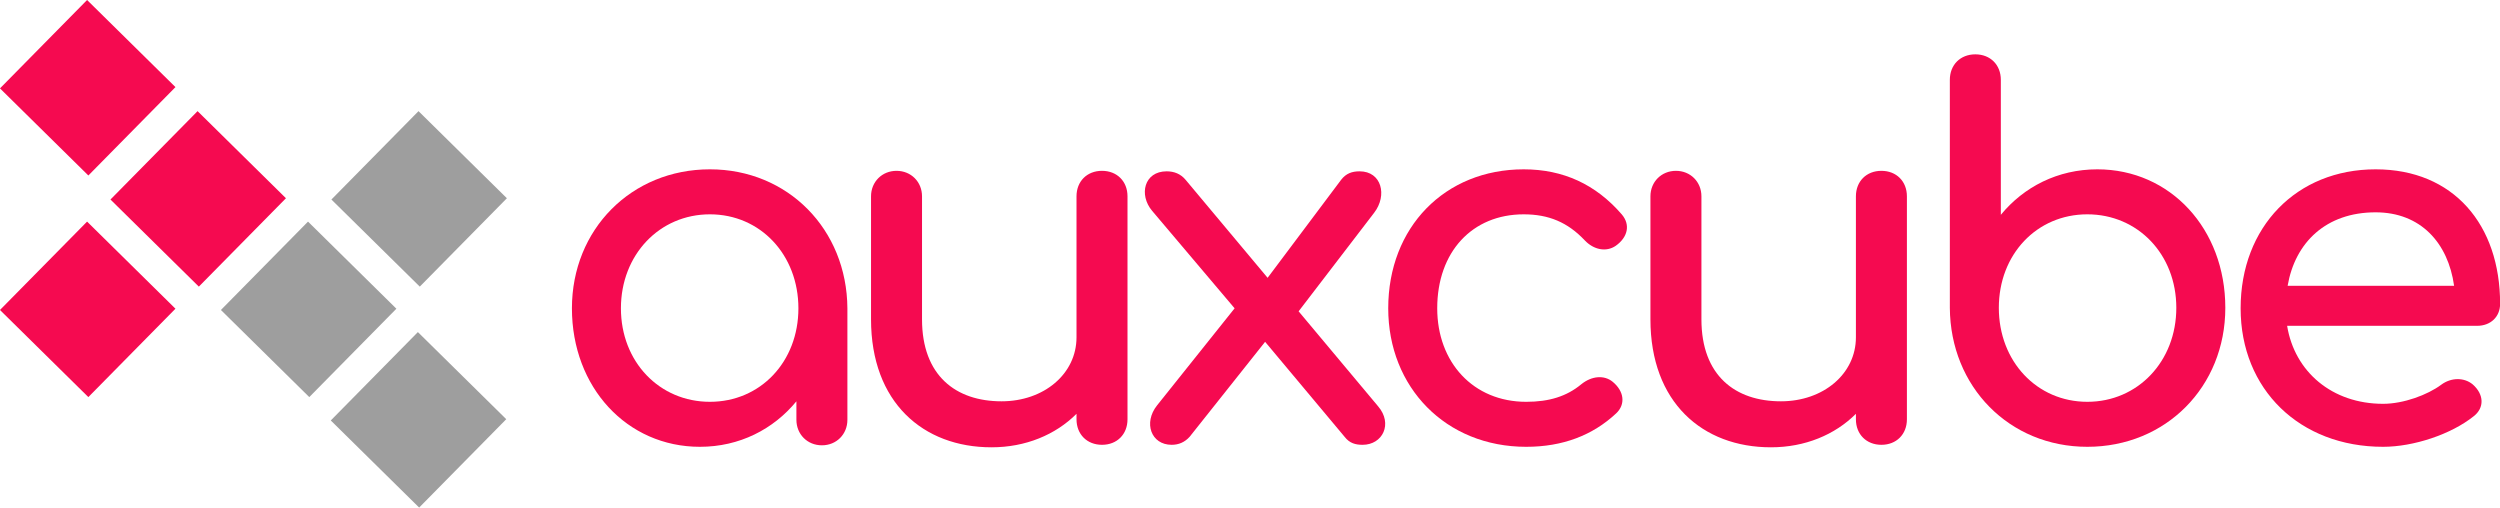 <?xml version="1.0" encoding="UTF-8"?>
<svg version="1.1" viewBox="0 0 800.07 162.43" xmlns="http://www.w3.org/2000/svg">
<g transform="translate(-447.33 -259.04)">
<g transform="translate(17.832 -354.15)" fill="#f50a50">
<path d="m656.69 667.38c-25.12 0-44.16 19.2-44.16 44.48s17.6 44.32 40.96 44.32c12.64 0 23.52-5.6 30.88-14.56v5.92c0 4.64 3.52 8.16 8.16 8.16s8.16-3.52 8.16-8.16v-35.68c-0.16-25.28-19.04-44.48-44-44.48zm0 74.4c-16.16 0-28.48-12.8-28.48-29.92s12.32-30.08 28.48-30.08 28.32 12.96 28.32 30.08-12.16 29.92-28.32 29.92z"/>
<path d="m782.17 667.86c-4.8 0-8.16 3.36-8.16 8.16v45.12c0 11.68-10.4 20.48-24 20.48-14.56 0-25.44-8.16-25.44-26.24v-39.36c0-4.64-3.52-8.16-8.16-8.16s-8.16 3.52-8.16 8.16v39.36c0 26.56 16.64 40.96 38.56 40.96 10.88 0 20.48-4 27.2-10.72v1.76c0 4.8 3.36 8.16 8.16 8.16s8.16-3.36 8.16-8.16v-71.36c0-4.8-3.36-8.16-8.16-8.16z"/>
<path d="m870.53 743.22-25.44-30.4 24.16-31.52c4.32-5.6 2.4-13.28-4.64-13.28-2.4 0-4.32 0.64-5.92 2.72l-23.52 31.36-26.24-31.36c-1.6-1.92-3.68-2.72-6.08-2.72-7.2 0-8.96 7.52-4.64 12.64l26.4 31.2-24.8 31.04c-4.48 5.6-1.92 12.64 4.64 12.64 2.24 0 4.16-0.8 5.76-2.56l24.16-30.4 25.44 30.4c1.6 2.08 3.52 2.56 5.76 2.56 6.4 0 9.76-6.72 4.96-12.32z"/>
<path d="m917.93 756.18c11.68 0 21.28-3.68 28.8-10.72 3.04-2.88 2.56-7.04-1.12-10.08-2.72-2.24-6.72-1.92-10.08 0.8-4.64 3.84-10.24 5.6-17.6 5.6-16.96 0-28.48-12.64-28.48-29.92 0-18.08 11.2-30.08 27.68-30.08 8 0 14.08 2.56 19.52 8.32 2.88 3.04 6.88 3.84 9.92 1.76 3.84-2.72 4.8-6.72 1.92-10.08-8.32-9.6-18.72-14.4-31.36-14.4-25.28 0-43.36 18.56-43.36 44.48 0 25.28 18.4 44.32 44.16 44.32z"/>
<path d="m1031.6 667.86c-4.8 0-8.16 3.36-8.16 8.16v45.12c0 11.68-10.4 20.48-24 20.48-14.56 0-25.44-8.16-25.44-26.24v-39.36c0-4.64-3.52-8.16-8.16-8.16s-8.16 3.52-8.16 8.16v39.36c0 26.56 16.64 40.96 38.56 40.96 10.88 0 20.48-4 27.2-10.72v1.76c0 4.8 3.36 8.16 8.16 8.16s8.16-3.36 8.16-8.16v-71.36c0-4.8-3.36-8.16-8.16-8.16z"/>
<path d="m1100.7 667.38c-12.64 0-23.52 5.6-30.88 14.56v-43.2c0-4.8-3.36-8.16-8.16-8.16s-8.16 3.36-8.16 8.16v72.96c0.16 25.28 19.04 44.48 44 44.48 25.12 0 44.16-19.2 44.16-44.48s-17.6-44.32-40.96-44.32zm-3.2 74.4c-16.16 0-28.32-12.96-28.32-30.08s12.16-29.92 28.32-29.92 28.48 12.8 28.48 29.92-12.32 30.08-28.48 30.08z"/>
<path d="m1229.6 710.42c0-25.28-14.88-43.04-39.84-43.04-25.28 0-43.2 18.4-43.2 44.48 0 25.92 18.88 44.32 45.6 44.32 9.76 0 21.76-4 28.96-9.76 3.52-2.72 3.36-7.04-0.32-10.24-2.72-2.24-6.88-2.24-10.08 0.16-4.32 3.2-12 6.08-18.56 6.08-16.32 0-28.32-10.24-30.72-24.96h60.8c4.32 0 7.36-2.88 7.36-7.04zm-39.84-29.28c14.4 0 23.2 9.76 25.12 23.52h-53.28c2.4-13.92 12.32-23.52 28.16-23.52z"/>
</g>
<g transform="rotate(45 418.4 228.73)" stroke-linecap="round" stroke-width="7.942">
<g fill="#9e9e9e">
<rect transform="rotate(89.584)" x="164.36" y="-618.68" width="39.712" height="39.712" style="paint-order:markers stroke fill">
<animate attributeName="x" dur="0.5s" repeatCount="0" values="214.356;164.357"/>
<animate attributeName="y" dur="0.5s" repeatCount="0" values="-618.314;-618.677"/>
</rect>
<rect transform="rotate(89.584)" x="214.36" y="-618.31" width="39.712" height="39.712" style="paint-order:markers stroke fill"/>
<rect transform="rotate(89.584)" x="214.86" y="-668.17" width="39.712" height="39.712" style="paint-order:markers stroke fill">
<animate attributeName="x" dur="0.5s" repeatCount="0" values="214.356;214.863"/>
<animate attributeName="y" dur="0.5s" repeatCount="0" values="-618.314;-668.167"/>
</rect>
</g>
<g fill="#f50a50">
<rect transform="rotate(89.584)" x="213.48" y="-518.17" width="39.712" height="39.712" style="paint-order:markers stroke fill">
<animate attributeName="x" dur="0.5s" repeatCount="0" values="214.356;213.484"/>
<animate attributeName="y" dur="0.5s" repeatCount="0" values="-618.314;-518.173"/>
</rect>
<rect transform="rotate(89.584)" x="213.99" y="-568.32" width="39.712" height="39.712" style="paint-order:markers stroke fill">
<animate attributeName="x" dur="0.5s" repeatCount="0" values="214.356;213.992"/>
<animate attributeName="y" dur="0.5s" repeatCount="0" values="-618.314;-568.315"/>
</rect>
<rect transform="rotate(89.584)" x="263.99" y="-567.95" width="39.712" height="39.712" style="paint-order:markers stroke fill">
<animate attributeName="x" dur="0.5s" repeatCount="0" values="214.356;263.991"/>
<animate attributeName="y" dur="0.5s" repeatCount="0" values="-618.314;-567.952"/>
</rect>
</g>
</g>
</g>
</svg>
